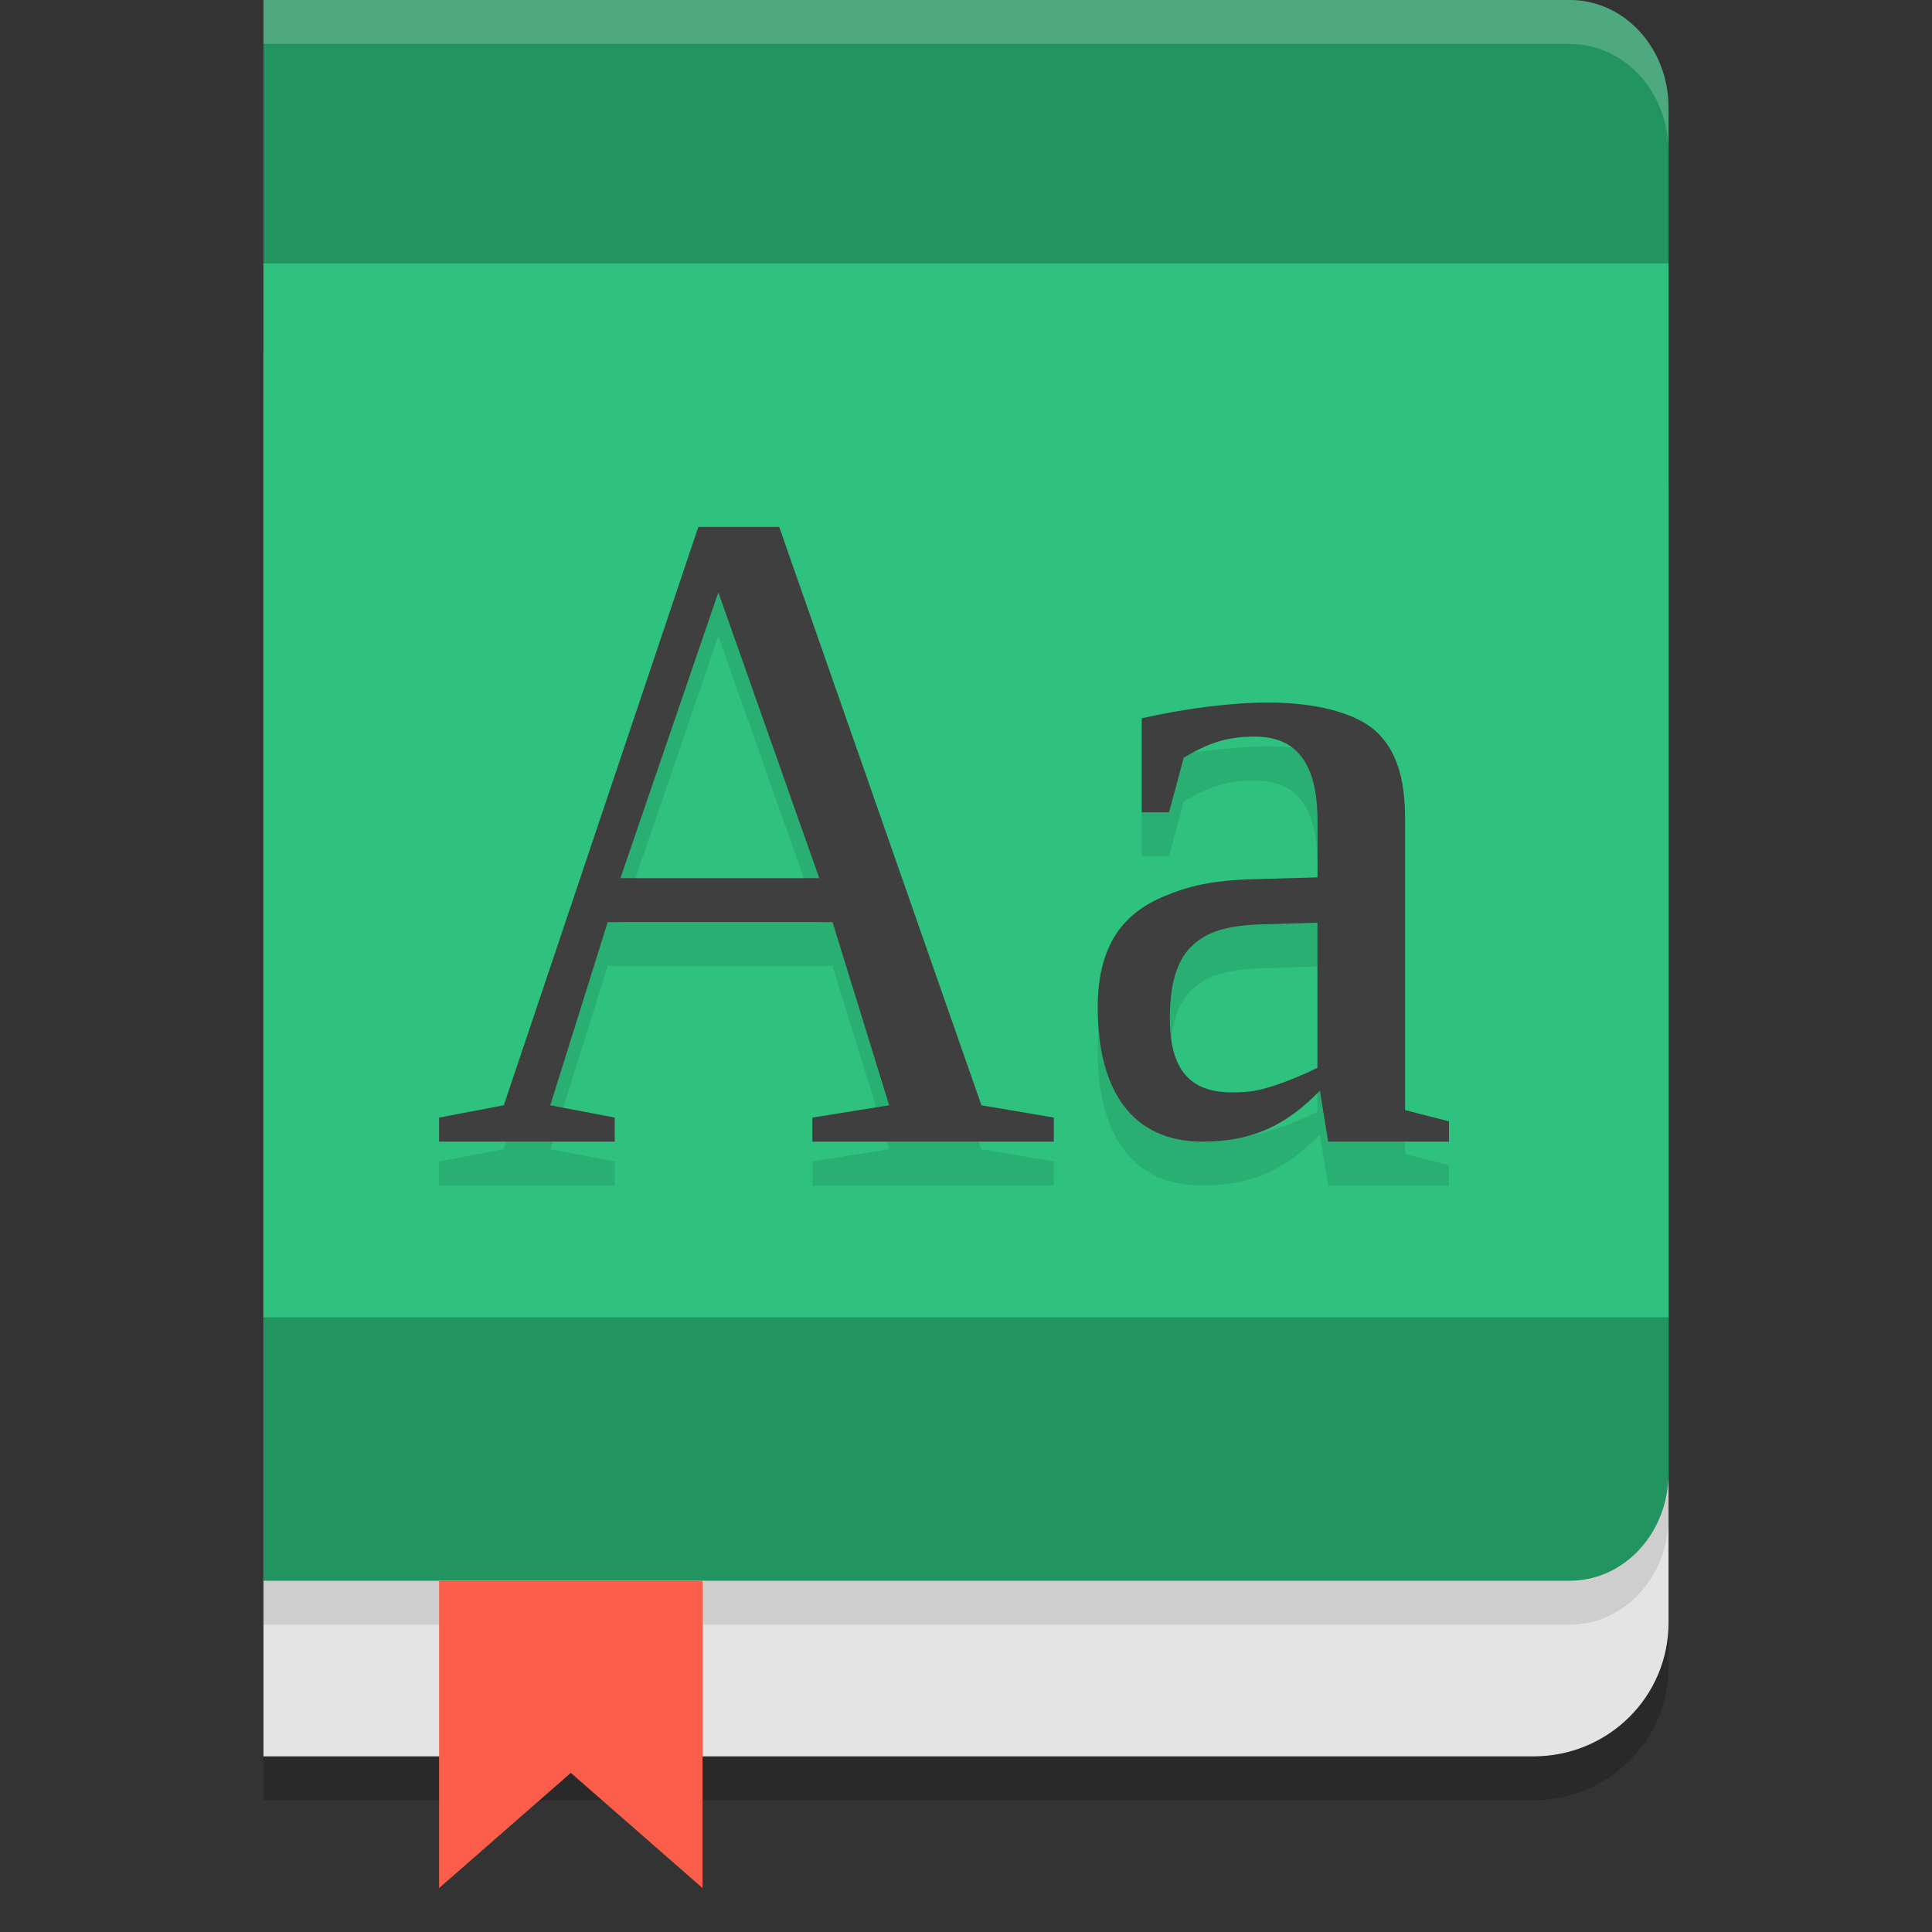 <svg xmlns="http://www.w3.org/2000/svg" width="22" height="22" version="1.1"><rect width="100%" height="100%" fill="#333333" stroke="none"/><defs>
<linearGradient id="ucPurpleBlue" x1="0%" y1="0%" x2="100%" y2="100%">
  <stop offset="0%" style="stop-color:#B794F4;stop-opacity:1"/>
  <stop offset="100%" style="stop-color:#4299E1;stop-opacity:1"/>
</linearGradient>
</defs>
 <path style="opacity:0.2" d="m 3,4.5 v 16 H 17.461 C 18.314,20.5 19,19.821 19,18.977 V 6.023 C 19,5.179 18.314,4.5 17.461,4.5 Z"/>
 <path style="fill:#e4e4e4" d="M 3,4 V 20 H 17.461 C 18.314,20 19,19.321 19,18.477 V 5.523 C 19,4.679 18.314,4 17.461,4 Z"/>
 <path style="opacity:0.1" d="m 3,0.5 v 18 h 7 7.875 C 18.498,18.5 19,17.953 19,17.273 V 9.5 1.727 C 19,1.047 18.498,0.5 17.875,0.5 H 10 Z"/>
 <path style="fill:#229460" d="m 3,0 v 18 h 7 7.875 C 18.498,18 19,17.453 19,16.773 V 9 1.227 C 19,0.547 18.498,0 17.875,0 H 10 Z"/>
 <path style="fill:#2ec27e" d="M 3,3 H 19 V 15 H 3 Z m 0,0"/>
 <path style="opacity:0.1" d="M 7.952,6.5 5.737,13.086 5,13.226 V 13.5 H 7 V 13.226 L 6.266,13.086 6.92,11 h 2.56 l 0.645,2.086 -0.874,0.14 V 13.5 H 12 V 13.226 L 11.176,13.086 8.873,6.5 Z M 8.18,7.245 9.329,10.5 H 7.065 Z M 14.443,8.5 C 14.038,8.5 13.534,8.56 13,8.679 V 9.75 h 0.311 l 0.168,-0.623 c 0.274,-0.16 0.476,-0.239 0.806,-0.239 0.244,0 0.423,0.078 0.538,0.234 0.119,0.156 0.179,0.399 0.179,0.729 v 0.64 l -0.697,0.02 c -0.501,0.01 -0.783,0.082 -1.047,0.194 -0.264,0.109 -0.457,0.268 -0.579,0.479 C 12.559,11.39 12.5,11.653 12.5,11.973 12.5,12.924 12.897,13.5 13.691,13.5 c 0.583,0 0.963,-0.194 1.339,-0.581 L 15.124,13.5 H 16.5 V 13.269 L 16,13.141 V 9.805 C 15.997,9.363 15.901,9.035 15.66,8.821 15.423,8.607 14.951,8.5 14.443,8.5 Z m 0.558,2.507 v 1.652 c -0.165,0.082 -0.33,0.15 -0.495,0.204 -0.162,0.051 -0.254,0.076 -0.479,0.076 -0.471,0 -0.707,-0.249 -0.707,-0.847 0,-0.374 0.077,-0.641 0.232,-0.801 0.158,-0.16 0.358,-0.248 0.8,-0.265 z"/>
 <path style="fill:#3f3f3f" d="M 7.952,6 5.737,12.586 5,12.726 V 13 H 7 V 12.726 L 6.266,12.586 6.92,10.5 h 2.56 l 0.645,2.086 -0.874,0.14 V 13 H 12 V 12.726 L 11.176,12.586 8.873,6 Z M 8.18,6.745 9.329,10 H 7.065 Z m 6.264,1.255 c -0.405,0 -0.909,0.06 -1.443,0.179 V 9.25 h 0.311 l 0.168,-0.623 c 0.274,-0.16 0.476,-0.239 0.806,-0.239 0.244,0 0.423,0.078 0.538,0.234 0.119,0.156 0.179,0.399 0.179,0.729 v 0.64 l -0.697,0.02 c -0.501,0.01 -0.783,0.082 -1.047,0.194 -0.264,0.109 -0.457,0.268 -0.579,0.479 C 12.559,10.89 12.5,11.153 12.5,11.473 12.5,12.424 12.897,13 13.691,13 c 0.583,0 0.963,-0.194 1.339,-0.581 L 15.124,13 H 16.5 V 12.769 L 16,12.641 V 9.305 C 15.997,8.863 15.901,8.535 15.66,8.321 15.423,8.107 14.951,8 14.443,8 Z m 0.558,2.507 v 1.652 c -0.165,0.082 -0.33,0.15 -0.495,0.204 -0.162,0.051 -0.254,0.076 -0.479,0.076 -0.471,0 -0.707,-0.249 -0.707,-0.847 0,-0.374 0.077,-0.641 0.232,-0.801 0.158,-0.16 0.358,-0.248 0.8,-0.265 z"/>
 <path style="fill:#fa5e4a" d="m 5,18 h 3 v 3.5 L 6.5,20.188 5,21.5 Z m 0,0"/>
 <path style="opacity:0.2;fill:#ffffff" d="m 3,0 v 0.5 h 7 7.875 C 18.498,0.5 19,1.047 19,1.727 v -0.5 C 19,0.547 18.498,0 17.875,0 H 10 Z"/>
</svg>
